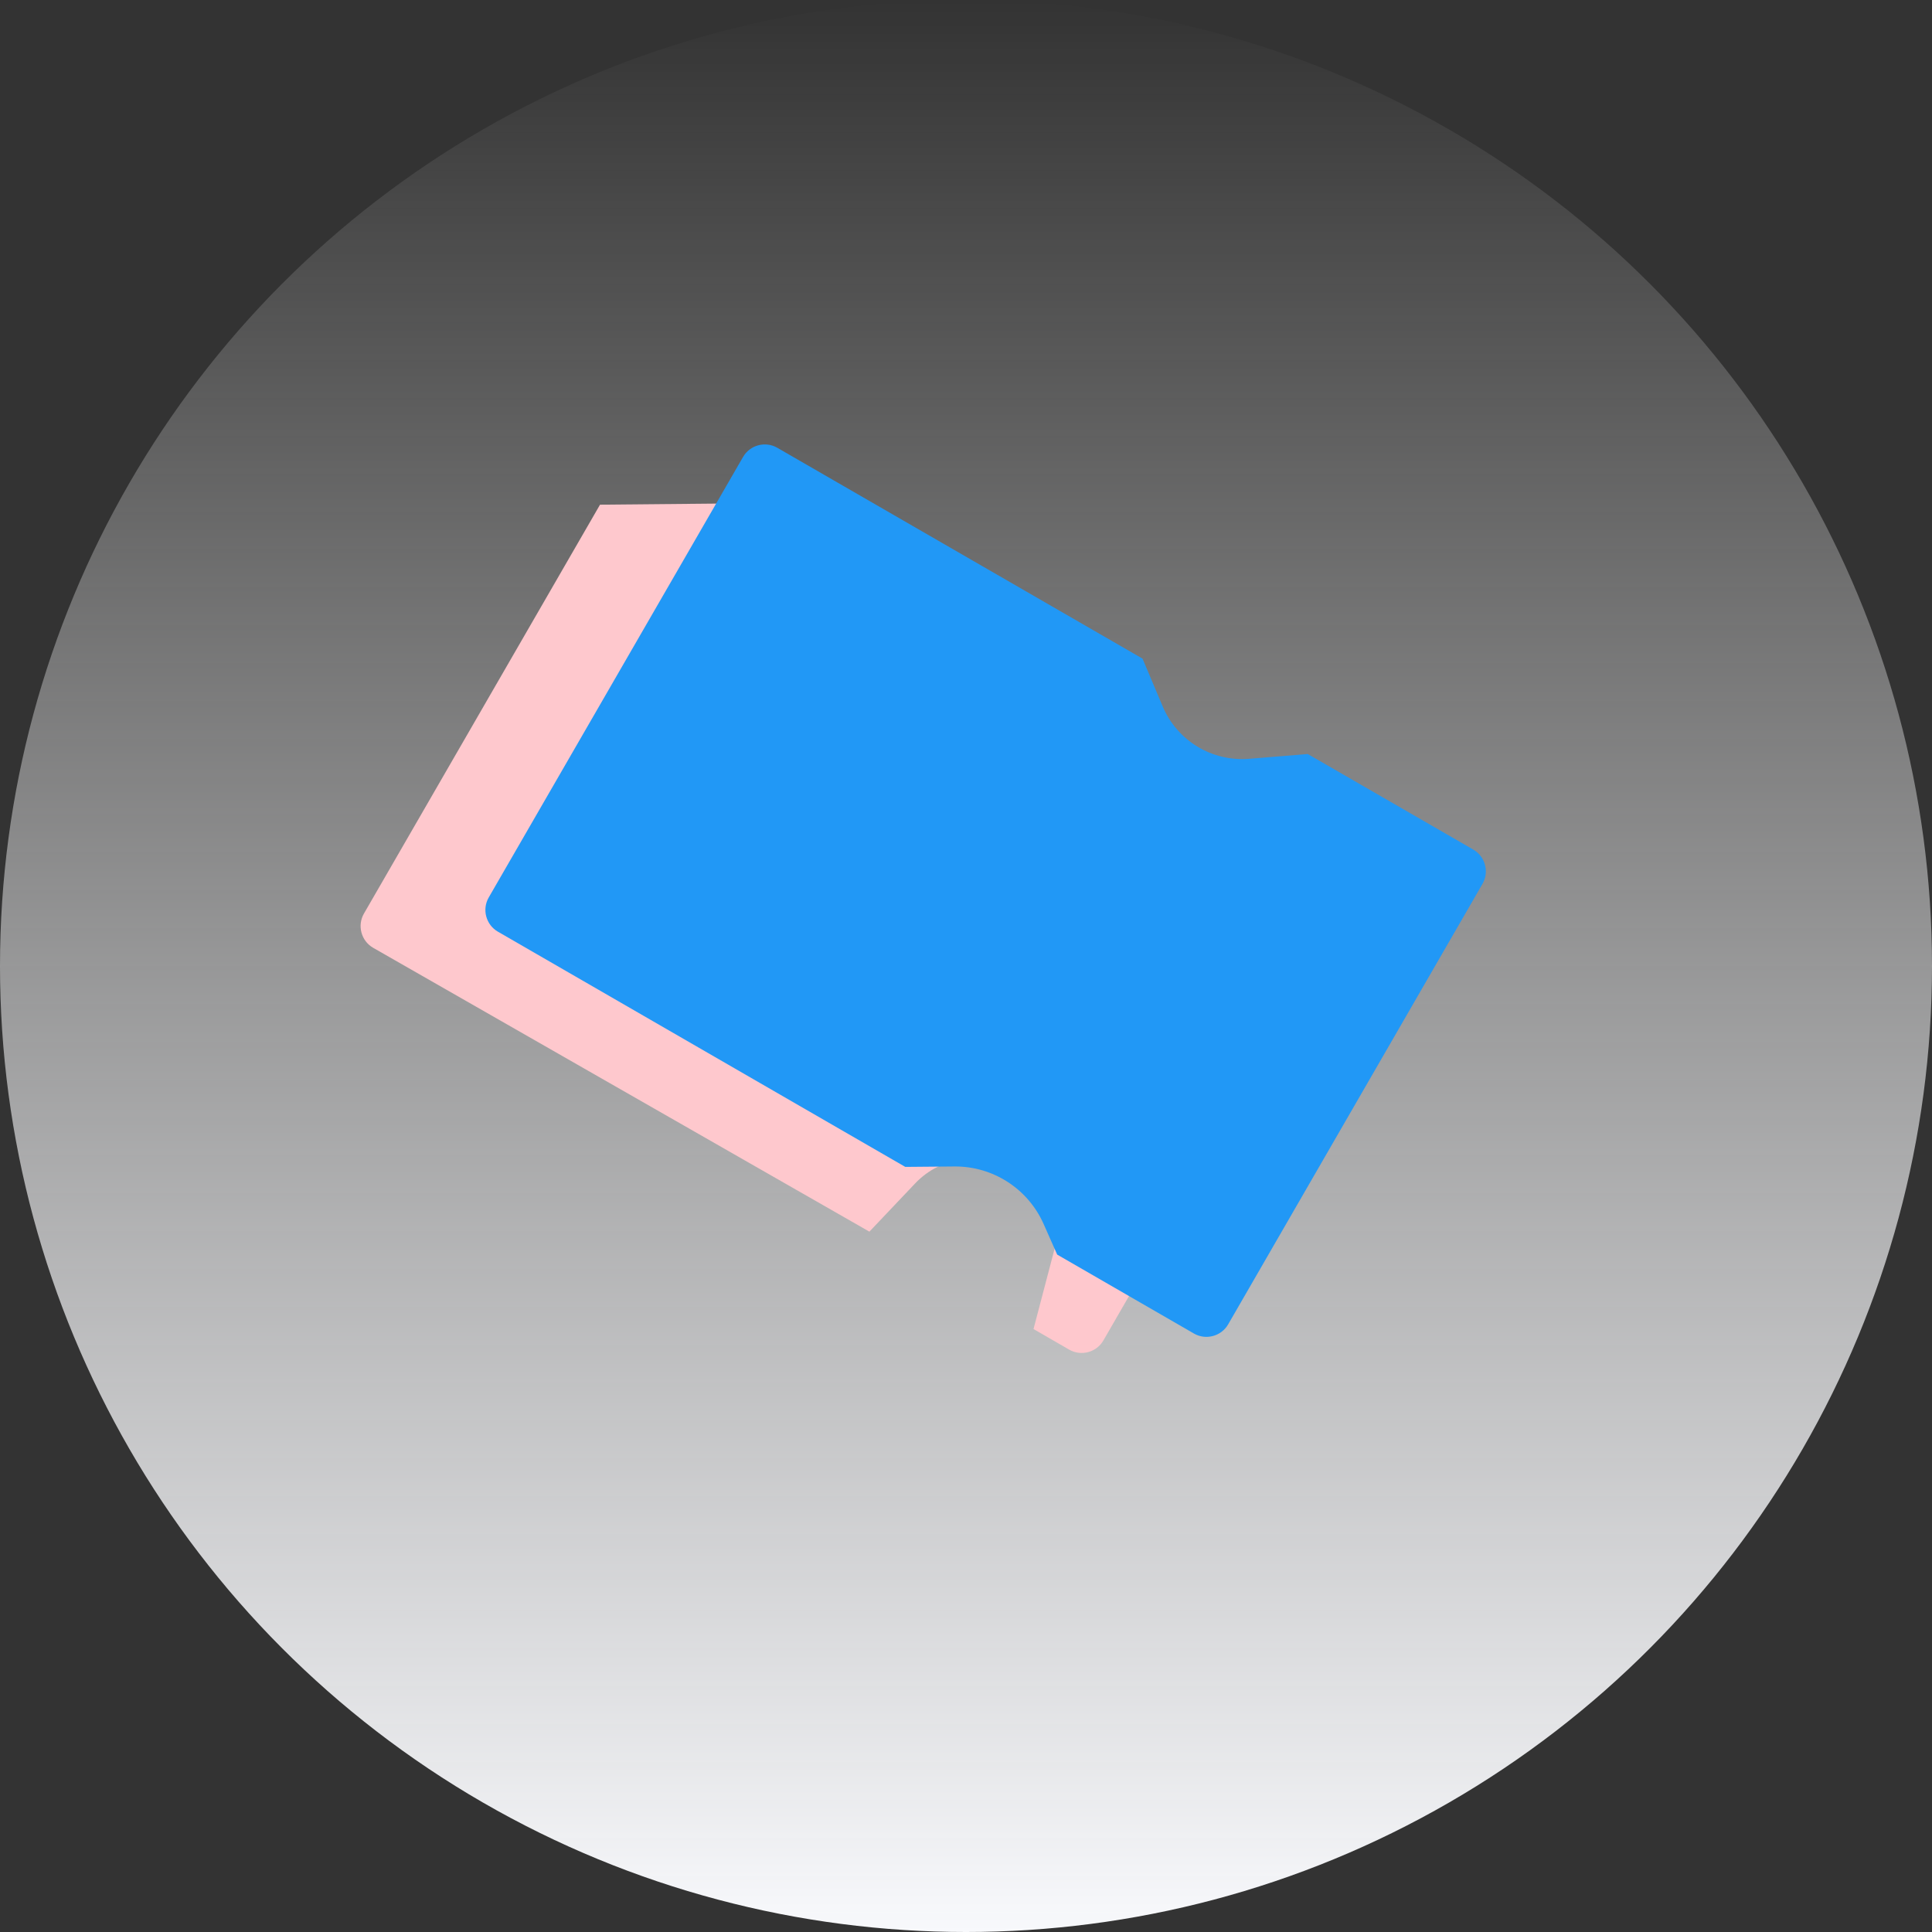 <?xml version="1.0" encoding="iso-8859-1"?>
<!-- Generator: Adobe Illustrator 21.1.0, SVG Export Plug-In . SVG Version: 6.00 Build 0)  -->
<svg version="1.1" id="Layer_1" xmlns="http://www.w3.org/2000/svg" xmlns:xlink="http://www.w3.org/1999/xlink" x="0px" y="0px"
	 viewBox="0 0 90 90" style="enable-background:new 0 0 90 90;" xml:space="preserve">
<rect x="0" y="0" width="90" height="90" fill="#333333" stroke="none"/>
<g>
	
		<linearGradient id="SVGID_1_" gradientUnits="userSpaceOnUse" x1="45" y1="90" x2="45" y2="0" gradientTransform="matrix(1 0 0 -1 0 90)">
		<stop  offset="1.006390e-07" style="stop-color:#FFFFFF;stop-opacity:0"/>
		<stop  offset="1" style="stop-color:#F8F9FC"/>
	</linearGradient>
	<circle style="fill:url(#SVGID_1_);" cx="45" cy="45" r="45"/>
	<path style="fill:#FEC8CD;" d="M49.806,62.871l-1.661-0.959l0.978-3.725c0.253-0.965,0.264-1.997-0.085-2.931
		c-0.33-0.884-1.055-1.501-4.13-1.242c-0.868,0.073-1.676,0.48-2.275,1.112L40.5,57.375L17.381,44.151
		c-0.556-0.321-0.748-1.038-0.427-1.594L27.951,23.51l6.007-0.056l13.452,7.978l0.939,2.226c0.674,1.597,2.296,2.58,4.023,2.44
		l2.735-0.222l7.713,4.453c0.556,0.321,0.748,1.038,0.427,1.594L51.4,62.444C51.079,63,50.362,63.192,49.806,62.871z"/>
	<path style="fill:#2198F6;" d="M55.618,62.121l-6.37-3.677l-0.633-1.427c-0.728-1.642-2.361-2.694-4.157-2.678l-2.286,0.02
		L23.194,43.401c-0.556-0.321-0.748-1.038-0.427-1.594l11.848-20.521c0.321-0.556,1.038-0.748,1.594-0.427l17.015,9.823l0.939,2.226
		c0.674,1.597,2.296,2.58,4.023,2.44l2.735-0.222l7.713,4.453c0.556,0.321,0.748,1.038,0.427,1.594L57.212,61.694
		C56.891,62.25,56.174,62.442,55.618,62.121z"/>
</g>
</svg>

